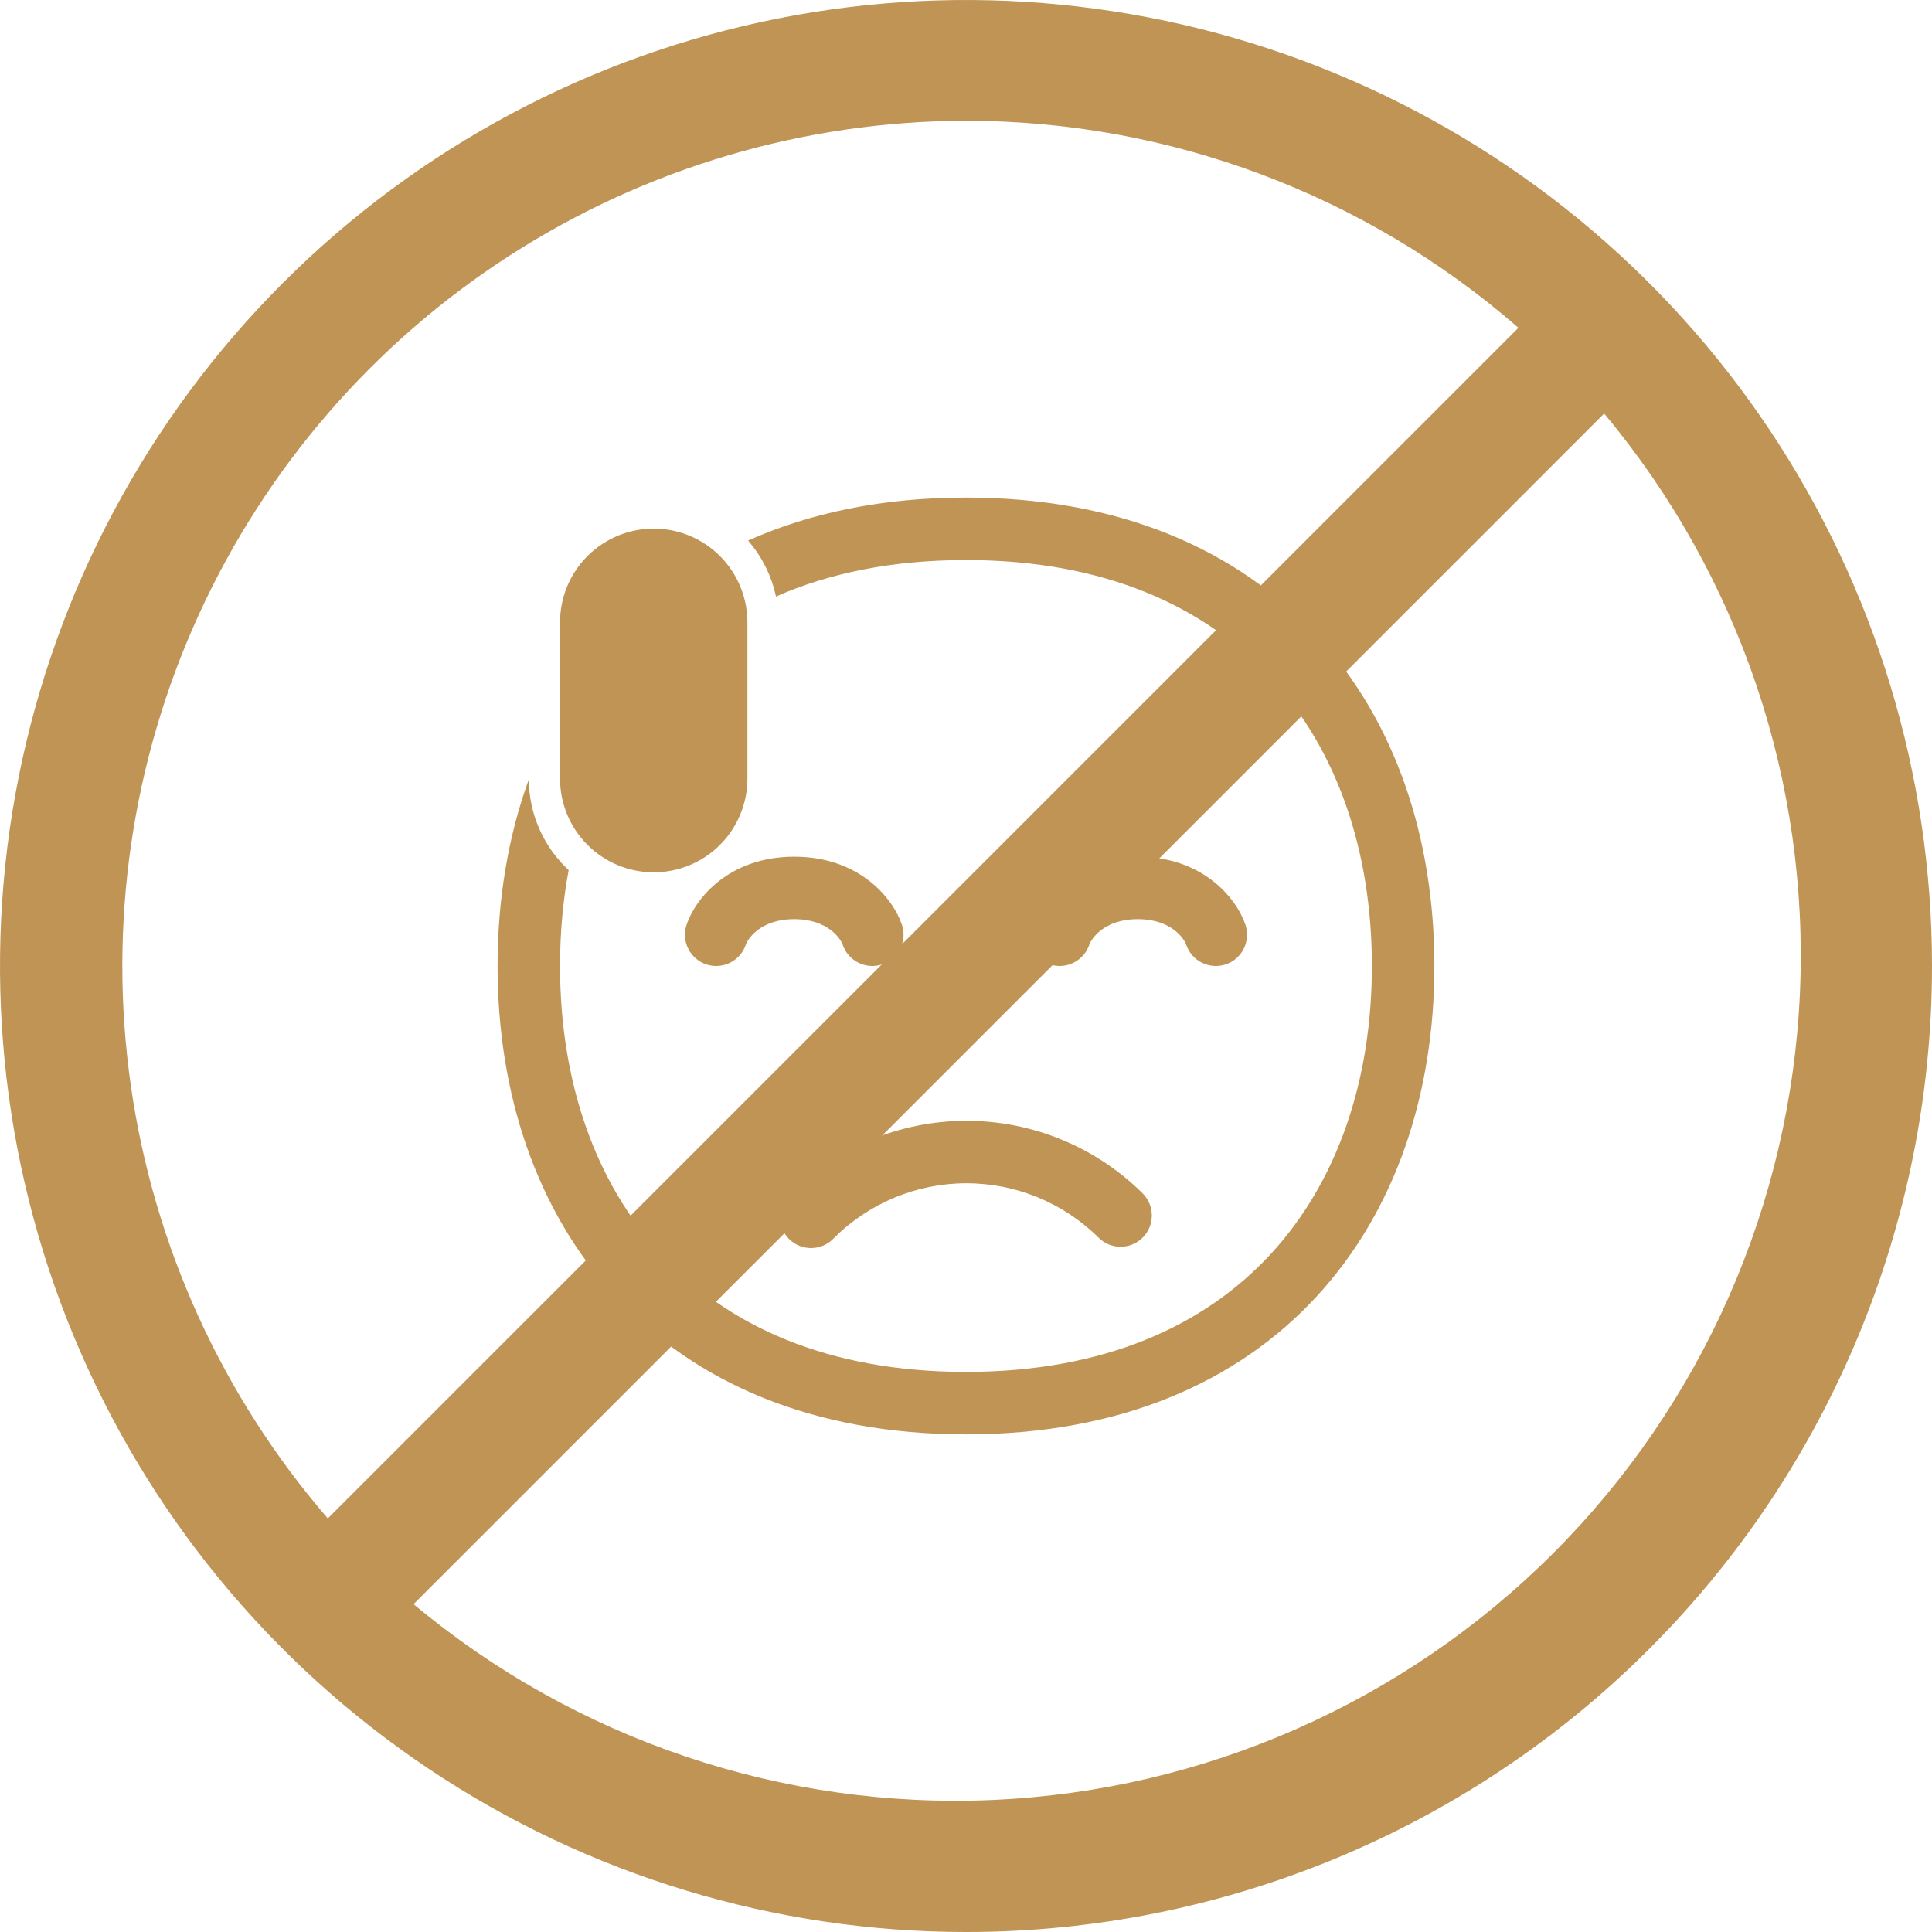 <svg width="72" height="72" viewBox="0 0 72 72" fill="none" xmlns="http://www.w3.org/2000/svg">
<g clip-path="url(#clip0_223_149)">
<path d="M27.828 22.769C27.844 22.91 27.854 23.053 27.854 23.198V29.017C27.854 29.943 27.486 30.831 26.831 31.486C26.176 32.141 25.288 32.509 24.362 32.509C23.436 32.509 22.548 32.141 21.893 31.486C21.239 30.831 20.871 29.943 20.871 29.017V23.198C20.869 22.308 21.207 21.451 21.816 20.802C22.425 20.153 23.259 19.761 24.147 19.706C25.035 19.651 25.911 19.938 26.595 20.507C27.279 21.076 27.72 21.886 27.828 22.769Z" fill="#BF9455"/>
<path d="M21.192 32.427C20.726 31.995 20.354 31.472 20.099 30.891C19.843 30.309 19.71 29.681 19.707 29.046C18.927 31.194 18.543 33.549 18.543 35.999C18.543 40.725 19.97 45.1 22.922 48.307C25.89 51.53 30.292 53.455 35.999 53.455C41.706 53.455 46.108 51.53 49.074 48.307C52.027 45.101 53.455 40.725 53.455 35.999C53.455 31.273 52.027 26.897 49.074 23.691C46.106 20.468 41.706 18.543 36 18.543C32.901 18.543 30.187 19.111 27.878 20.146C28.387 20.731 28.751 21.444 28.918 22.231C30.886 21.363 33.241 20.871 35.998 20.871C41.153 20.871 44.898 22.593 47.361 25.267C49.839 27.957 51.126 31.727 51.126 35.998C51.126 40.27 49.839 44.039 47.361 46.73C44.898 49.405 41.154 51.127 35.998 51.127C30.842 51.127 27.097 49.405 24.634 46.73C22.157 44.042 20.871 40.271 20.871 36C20.871 34.763 20.979 33.568 21.192 32.427Z" fill="#BF9455"/>
<path d="M29.599 34.254C28.3 34.254 27.85 35.034 27.794 35.204C27.697 35.497 27.487 35.739 27.21 35.877C26.934 36.015 26.615 36.038 26.322 35.941C26.029 35.843 25.787 35.633 25.649 35.357C25.51 35.081 25.488 34.761 25.585 34.468C25.917 33.473 27.174 31.927 29.599 31.927C32.026 31.927 33.281 33.475 33.613 34.468C33.711 34.761 33.688 35.081 33.55 35.357C33.411 35.633 33.169 35.843 32.876 35.941C32.583 36.038 32.264 36.015 31.988 35.877C31.712 35.739 31.502 35.497 31.404 35.204C31.348 35.035 30.898 34.254 29.599 34.254ZM42.401 34.254C41.102 34.254 40.652 35.034 40.596 35.204C40.498 35.497 40.288 35.739 40.012 35.877C39.736 36.015 39.416 36.038 39.123 35.941C38.831 35.843 38.588 35.633 38.45 35.357C38.312 35.081 38.289 34.761 38.387 34.468C38.718 33.473 39.975 31.927 42.401 31.927C44.826 31.927 46.083 33.475 46.415 34.468C46.512 34.761 46.489 35.081 46.351 35.357C46.213 35.633 45.971 35.843 45.678 35.941C45.385 36.038 45.065 36.015 44.789 35.877C44.513 35.739 44.303 35.497 44.206 35.204C44.15 35.035 43.7 34.254 42.401 34.254ZM31.063 46.155C32.37 44.843 34.144 44.102 35.996 44.097C37.848 44.091 39.627 44.821 40.941 46.125C41.16 46.343 41.457 46.464 41.766 46.463C42.075 46.462 42.37 46.338 42.588 46.119C42.805 45.9 42.926 45.603 42.925 45.294C42.924 44.986 42.8 44.69 42.581 44.472C40.829 42.734 38.458 41.762 35.99 41.769C33.522 41.776 31.157 42.763 29.415 44.512C29.304 44.62 29.216 44.748 29.155 44.89C29.094 45.032 29.062 45.185 29.061 45.34C29.06 45.494 29.09 45.647 29.148 45.79C29.207 45.933 29.294 46.063 29.403 46.172C29.513 46.281 29.643 46.367 29.786 46.426C29.929 46.484 30.082 46.513 30.237 46.512C30.391 46.51 30.544 46.478 30.686 46.417C30.828 46.355 30.956 46.267 31.063 46.155Z" fill="#BF9455"/>
<path d="M72 36C72 28.88 69.889 21.92 65.933 15.999C61.977 10.079 56.355 5.465 49.777 2.74C43.199 0.016 35.96 -0.697 28.977 0.692C21.993 2.081 15.579 5.509 10.544 10.544C5.509 15.579 2.081 21.993 0.692 28.977C-0.697 35.96 0.016 43.199 2.74 49.777C5.465 56.355 10.079 61.977 15.999 65.933C21.92 69.889 28.88 72 36 72C45.548 72 54.705 68.207 61.456 61.456C68.207 54.705 72 45.548 72 36ZM36 4.5C43.569 4.502 50.882 7.243 56.587 12.217L12.217 56.587C8.277 52.024 5.729 46.426 4.876 40.458C4.023 34.489 4.9 28.401 7.404 22.917C9.908 17.432 13.934 12.782 19.003 9.517C24.072 6.253 29.971 4.511 36 4.5ZM15.412 59.782L59.782 15.412C64.827 21.45 67.43 29.157 67.078 37.017C66.727 44.877 63.447 52.32 57.884 57.884C52.32 63.447 44.877 66.727 37.017 67.078C29.157 67.43 21.45 64.827 15.412 59.782Z" fill="#BF9455"/>
</g>
<defs>
<clipPath id="clip0_223_149">
<rect width="72" height="72" fill="white"/>
</clipPath>
</defs>
</svg>
